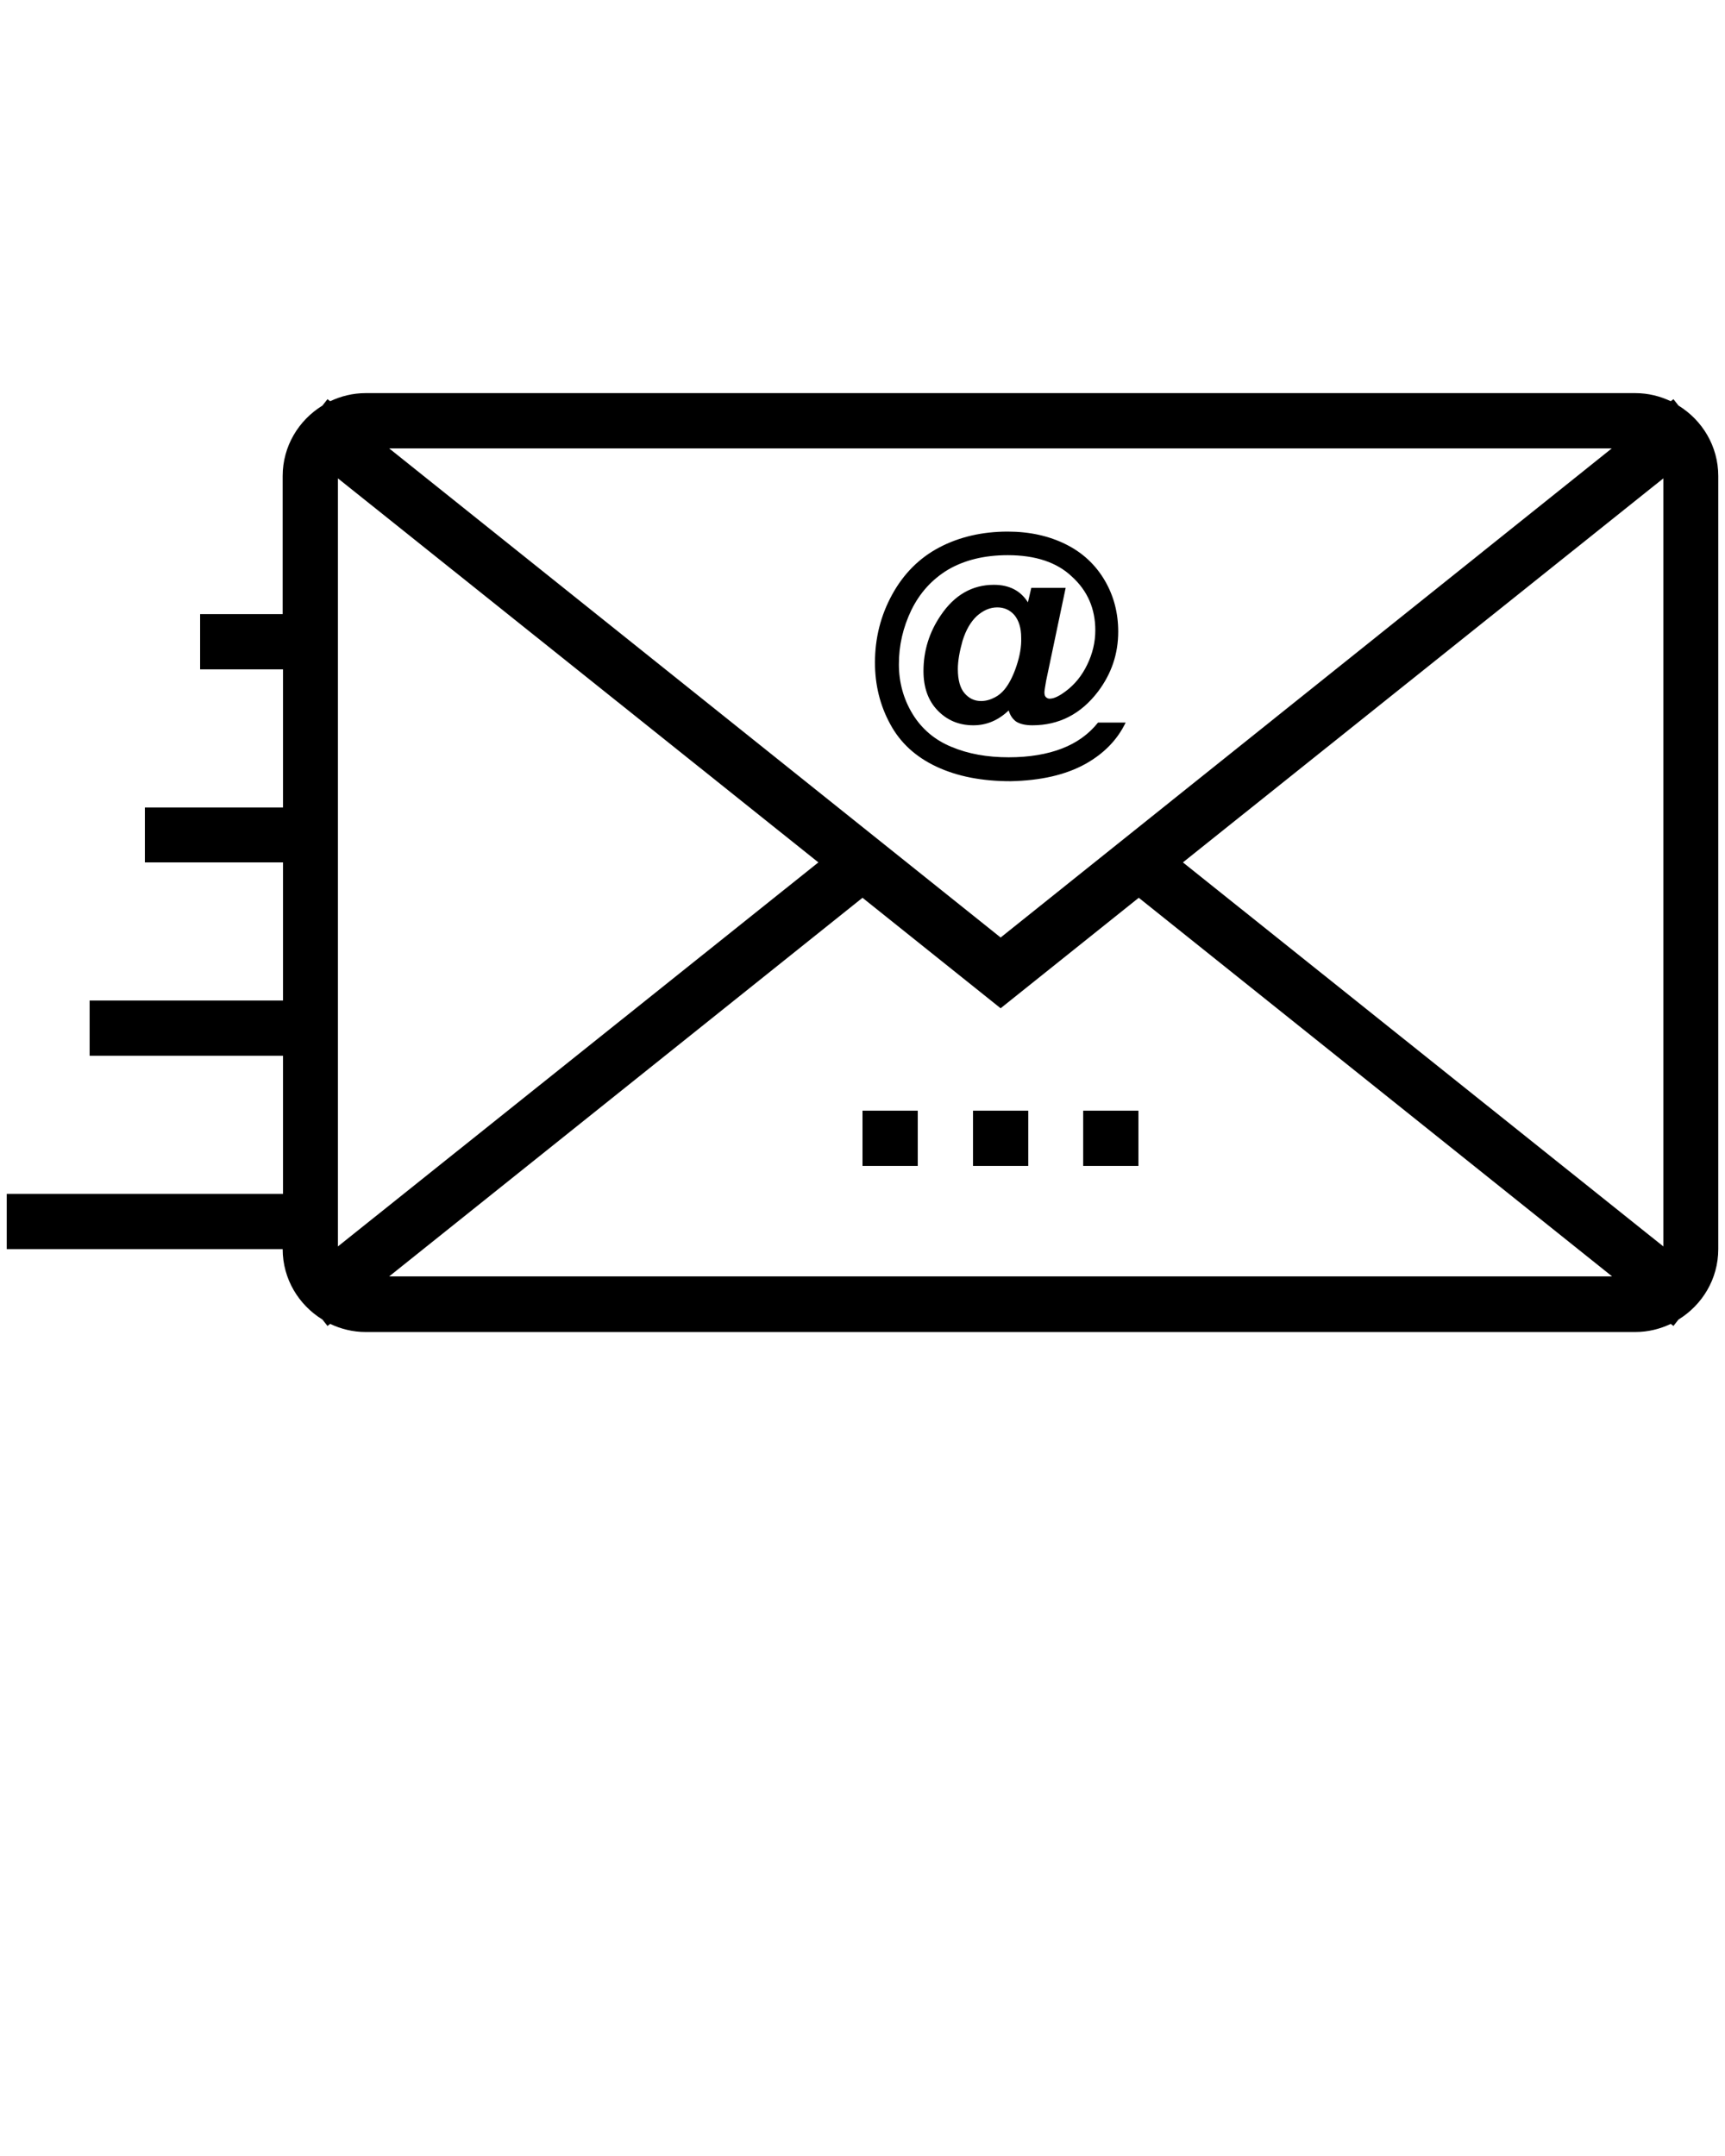 <svg xmlns="http://www.w3.org/2000/svg" xmlns:xlink="http://www.w3.org/1999/xlink" version="1.1" x="0px" y="0px" viewBox="0 0 512 640" enable-background="new 0 0 512 512" xml:space="preserve"><g><path fill="#000000" d="M498.2,120.4l-1.5-1.9l-0.8,0.6c-3.2-1.5-6.7-2.4-10.5-2.4H108.5c-3.8,0-7.3,0.9-10.5,2.4l-0.8-0.6   l-1.5,1.9c-7,4.3-11.8,12-11.8,20.9v41H59.4v16.4h24.6v41H43V256h41v41H26.6v16.4h57.4v41H2v16.4h81.9c0,8.9,4.8,16.6,11.8,20.9   l1.5,1.9l0.8-0.6c3.2,1.5,6.7,2.4,10.5,2.4h376.9c3.8,0,7.3-0.9,10.5-2.4l0.8,0.6l1.5-1.9c7-4.3,11.8-12,11.8-20.9V141.3   C510,132.4,505.2,124.7,498.2,120.4z M351.1,256l142.6-114V370L351.1,256z M478.4,133.1L297,278.3L115.5,133.1H478.4z M100.3,370   V142l142.6,114L100.3,370z M115.5,378.9L256,266.5l41,32.8l41-32.8l140.5,112.4H115.5z"/><rect x="288.8" y="329.7" fill="#000000" width="16.4" height="16.4"/><rect x="321.5" y="329.7" fill="#000000" width="16.4" height="16.4"/><rect x="256" y="329.7" fill="#000000" width="16.4" height="16.4"/><path fill="#000000" d="M322.3,226.7c5.3-3,9.3-7,11.8-12.2h-8.2c-2.7,3.4-6.3,6-10.7,7.7c-4.4,1.7-9.7,2.6-15.8,2.6   c-6.4,0-12-1-17-3.1c-4.9-2-8.8-5.3-11.5-9.7c-2.7-4.4-4.1-9.4-4.1-14.8c0-5.6,1.2-10.9,3.7-16.1c2.5-5.1,6.1-9.1,10.9-12   c4.8-2.8,10.7-4.3,17.7-4.3c8.2,0,14.6,2.1,19.1,6.4c4.6,4.2,6.9,9.5,6.9,15.9c0,3.5-0.8,6.9-2.4,10.2c-1.6,3.3-3.7,5.9-6.4,7.9   c-2,1.5-3.5,2.2-4.8,2.2c-0.4,0-0.8-0.2-1.1-0.5c-0.3-0.3-0.4-0.8-0.4-1.4c0-0.5,0.2-1.6,0.5-3.4l5.8-27.6h-10.2l-1,4.3   c-2.2-3.5-5.6-5.2-10.1-5.2c-6.4,0-11.7,3-15.8,9.1c-3.4,5-5.1,10.5-5.1,16.5c0,4.9,1.4,8.8,4.2,11.7c2.8,2.9,6.3,4.4,10.6,4.4   c4,0,7.4-1.5,10.5-4.4c0.4,1.4,1.1,2.5,2.2,3.3c1.1,0.7,2.7,1.1,4.8,1.1c7.9,0,14.4-3.3,19.5-10c4-5.3,6-11.2,6-17.8   c0-5.5-1.3-10.6-4-15.2c-2.7-4.6-6.5-8.2-11.5-10.7c-5-2.5-10.8-3.8-17.3-3.8c-7.6,0-14.4,1.6-20.3,4.7c-5.9,3.1-10.6,7.8-14,14   s-5.1,12.9-5.1,20.2c0,6.6,1.5,12.7,4.5,18.2c3,5.6,7.6,9.8,13.8,12.7c6.2,2.9,13.5,4.3,22,4.3   C308.8,231.7,316.2,230.1,322.3,226.7z M301.7,197.7c-1,3-2.2,5.3-3.5,6.9c-0.9,1.1-1.9,1.9-2.9,2.4c-1.3,0.7-2.7,1.1-4.1,1.1   c-2,0-3.6-0.8-4.9-2.3c-1.3-1.5-2-3.9-2-7.2c0-2.4,0.5-5.2,1.4-8.4c1-3.2,2.4-5.6,4.2-7.3c1.9-1.7,3.9-2.6,6.1-2.6   c2.1,0,3.8,0.8,5.1,2.3c1.3,1.6,2,3.8,2,6.7C303.2,191.9,302.7,194.7,301.7,197.7z"/></g></svg>